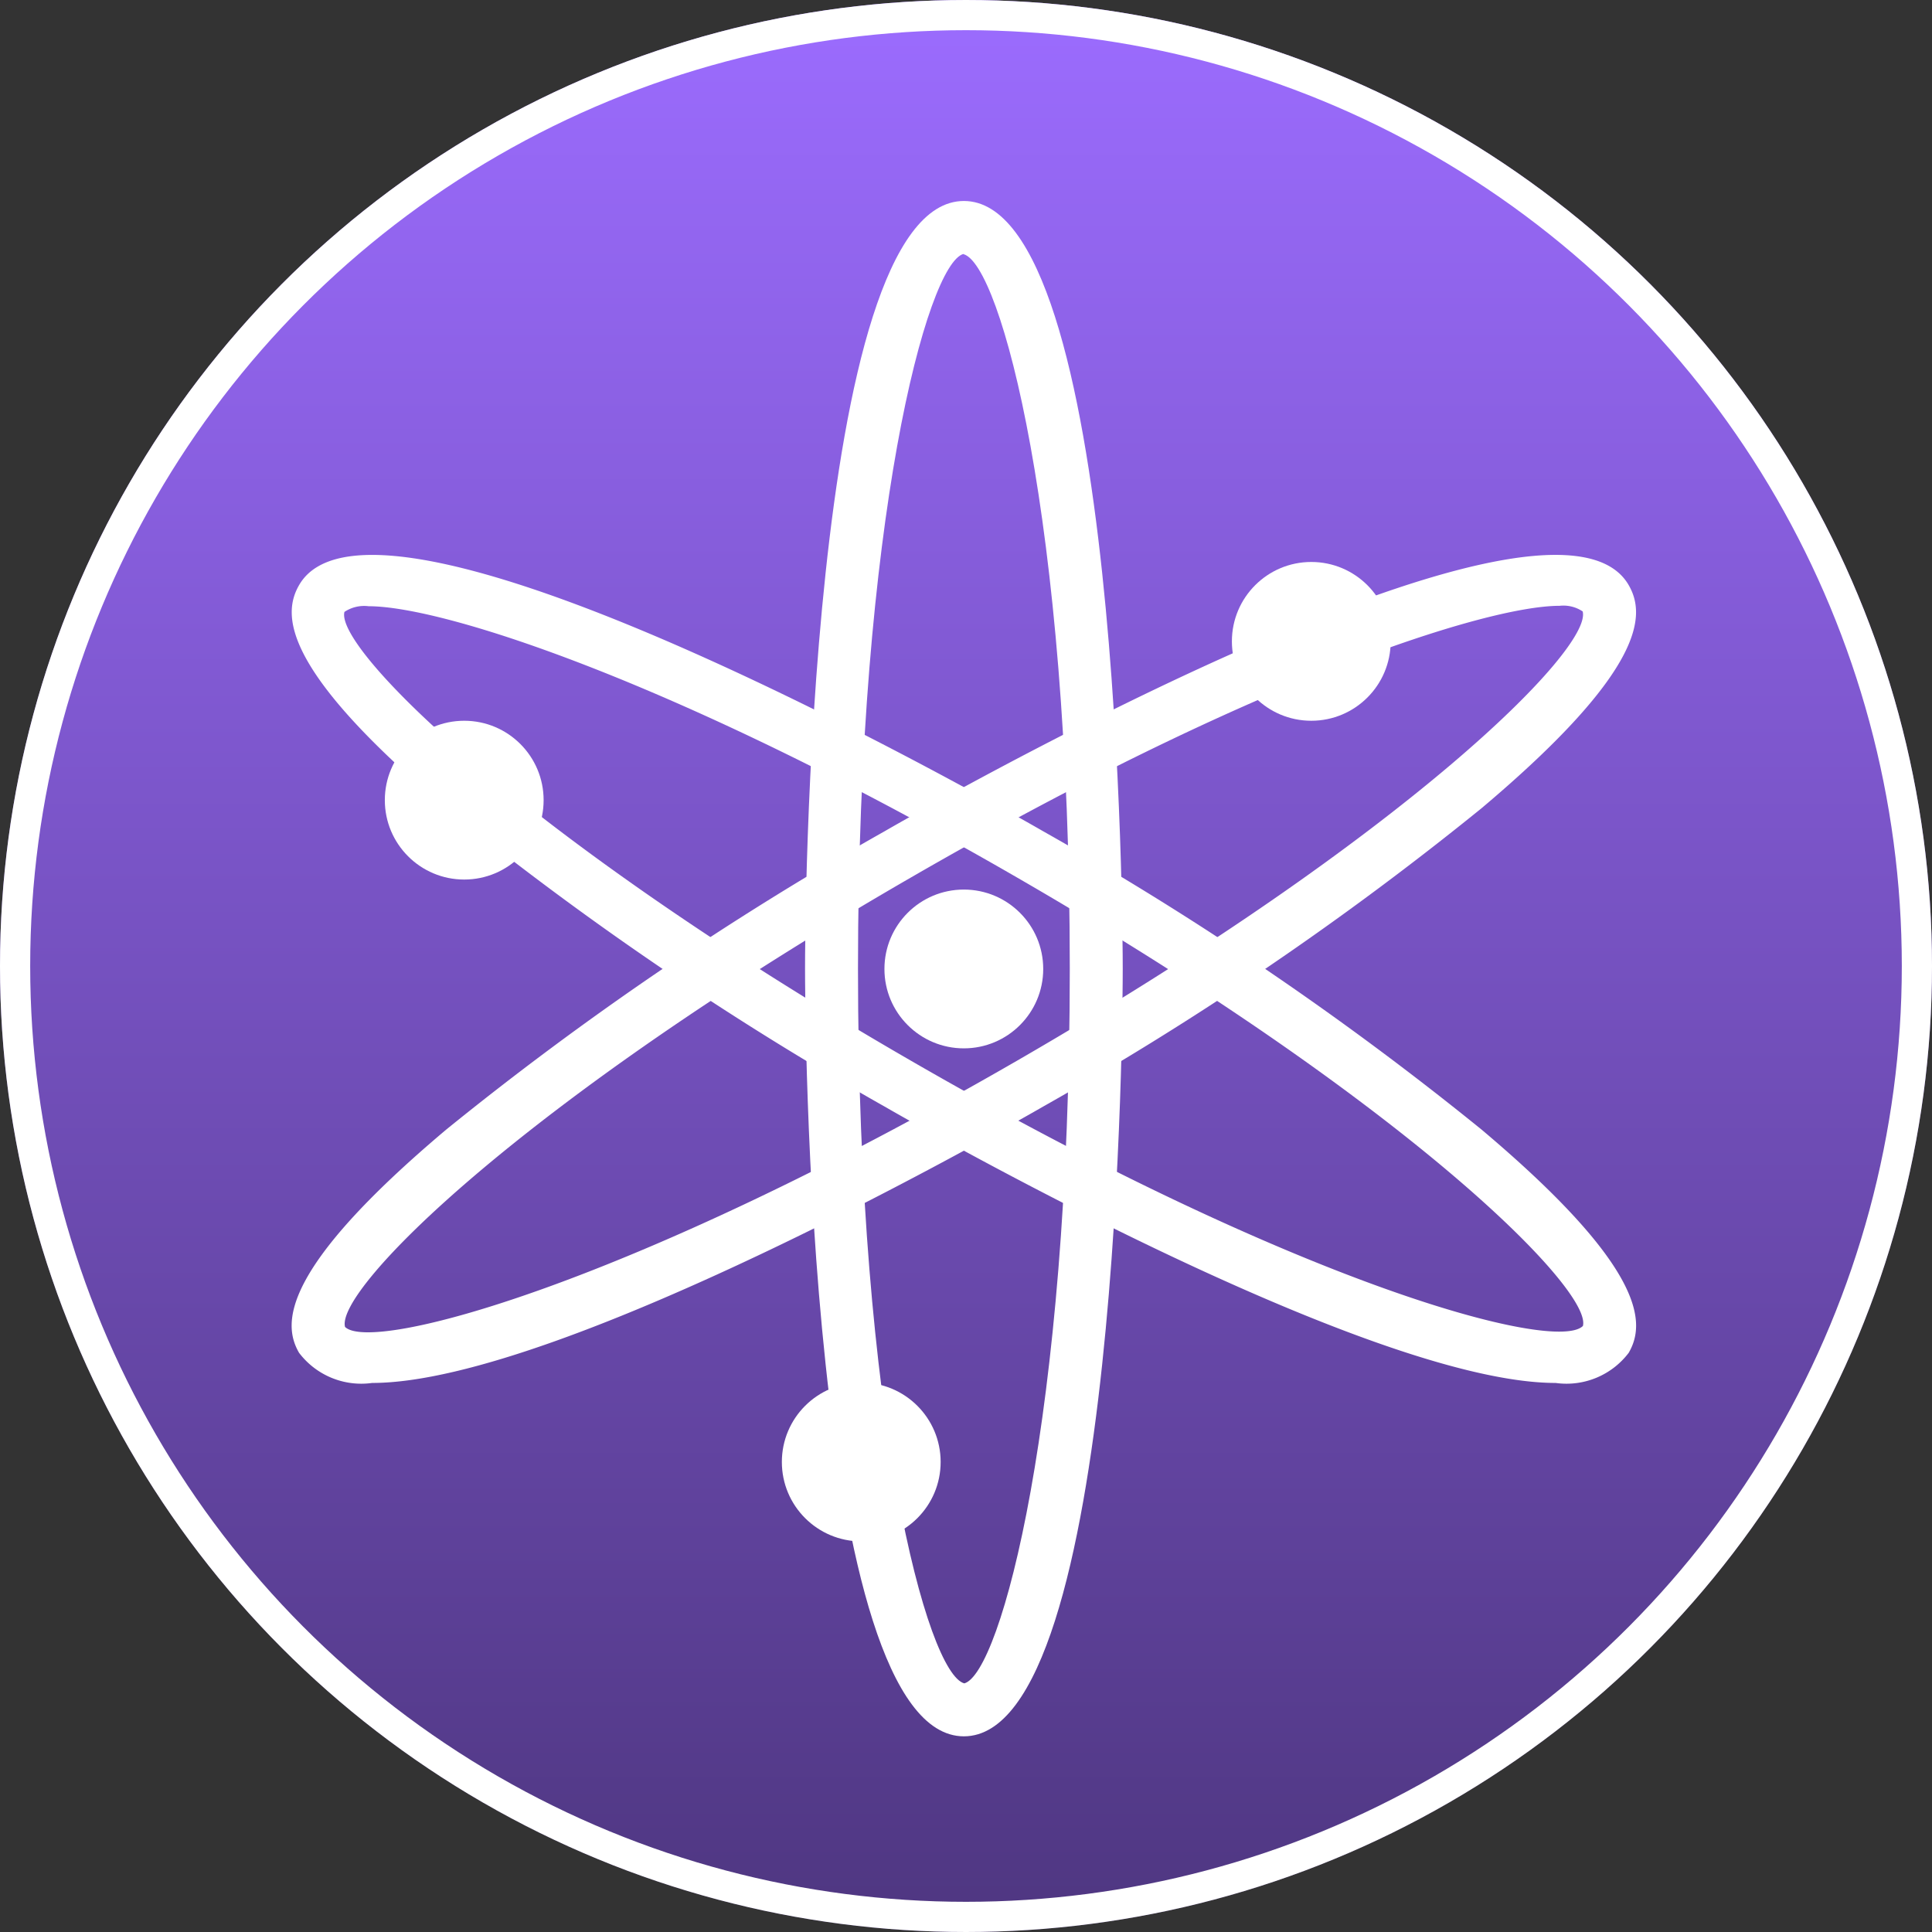 <svg xmlns="http://www.w3.org/2000/svg" width="32" height="32"
     viewBox="0 0 32 32">
    <rect x="0" y="0" width="32" height="32" fill="#333333" stroke="none"/>
    <defs>
        <linearGradient id="a" x1="0.5" x2="0.5" y2="1" gradientUnits="objectBoundingBox">
            <stop offset="0" stop-color="#9c6cff"/>
            <stop offset="1" stop-color="#4e3680"/>
        </linearGradient>
    </defs>
    <g transform="translate(-37 -96.909)">
        <g transform="translate(37 96.909)" stroke="#fff" stroke-width="0.5" fill="url(#a)">
            <circle cx="16" cy="16" r="16" stroke="none"/>
            <circle cx="16" cy="16" r="15.75" fill="none"/>
        </g>
        <g transform="translate(41.831 100.243)">
            <path d="M989.506,124.8c-2.6,0-2.631-12.2-2.631-12.715s.03-12.715,2.631-12.715,2.631,12.2,2.631,12.715S992.107,124.8,989.506,124.8Zm-.007-24.553c-.6.165-1.747,4.377-1.747,11.838s1.146,11.674,1.761,11.838c.6-.165,1.747-4.377,1.747-11.838S990.113,100.416,989.5,100.251Z"
                  transform="translate(-978.372 -99.375)" fill="#fff"/>
            <path d="M988.416,126.449c-3.141,0-10.737-4.36-11.116-4.579a52.446,52.446,0,0,1-7.26-4.941c-2.755-2.322-2.709-3.221-2.436-3.695,1.3-2.252,11.878,3.82,12.327,4.079a52.449,52.449,0,0,1,7.26,4.941c2.755,2.322,2.709,3.221,2.436,3.695A1.293,1.293,0,0,1,988.416,126.449Zm-19.661-12.865a.589.589,0,0,0-.4.094c-.157.6,2.917,3.7,9.38,7.432s10.682,4.844,11.133,4.395c.157-.6-2.917-3.7-9.38-7.432C973.918,114.855,970.012,113.584,968.755,113.584Z"
                  transform="translate(-967.481 -106.877)" fill="#fff"/>
            <path d="M968.814,126.449a1.293,1.293,0,0,1-1.211-.5c-.274-.474-.319-1.373,2.436-3.695a52.448,52.448,0,0,1,7.26-4.941c.449-.26,11.025-6.332,12.327-4.079.273.474.319,1.373-2.436,3.695a52.449,52.449,0,0,1-7.26,4.941C979.551,122.089,971.956,126.449,968.814,126.449Zm19.669-12.872c-1.24,0-5.154,1.268-10.745,4.5-6.462,3.731-9.536,6.829-9.373,7.444.444.436,4.665-.676,11.126-4.407s9.537-6.829,9.373-7.444A.574.574,0,0,0,988.483,113.577Z"
                  transform="translate(-967.481 -106.877)" fill="#fff"/>
            <circle cx="1.315" cy="1.315" r="1.315" transform="translate(9.818 11.4)" fill="#fff"/>
            <circle cx="1.315" cy="1.315" r="1.315" transform="translate(15.573 5.974)" fill="#fff"/>
            <circle cx="1.315" cy="1.315" r="1.315" transform="translate(1.543 8.604)" fill="#fff"/>
            <circle cx="1.315" cy="1.315" r="1.315" transform="translate(8.119 19.566)" fill="#fff"/>
        </g>
    </g>
</svg>